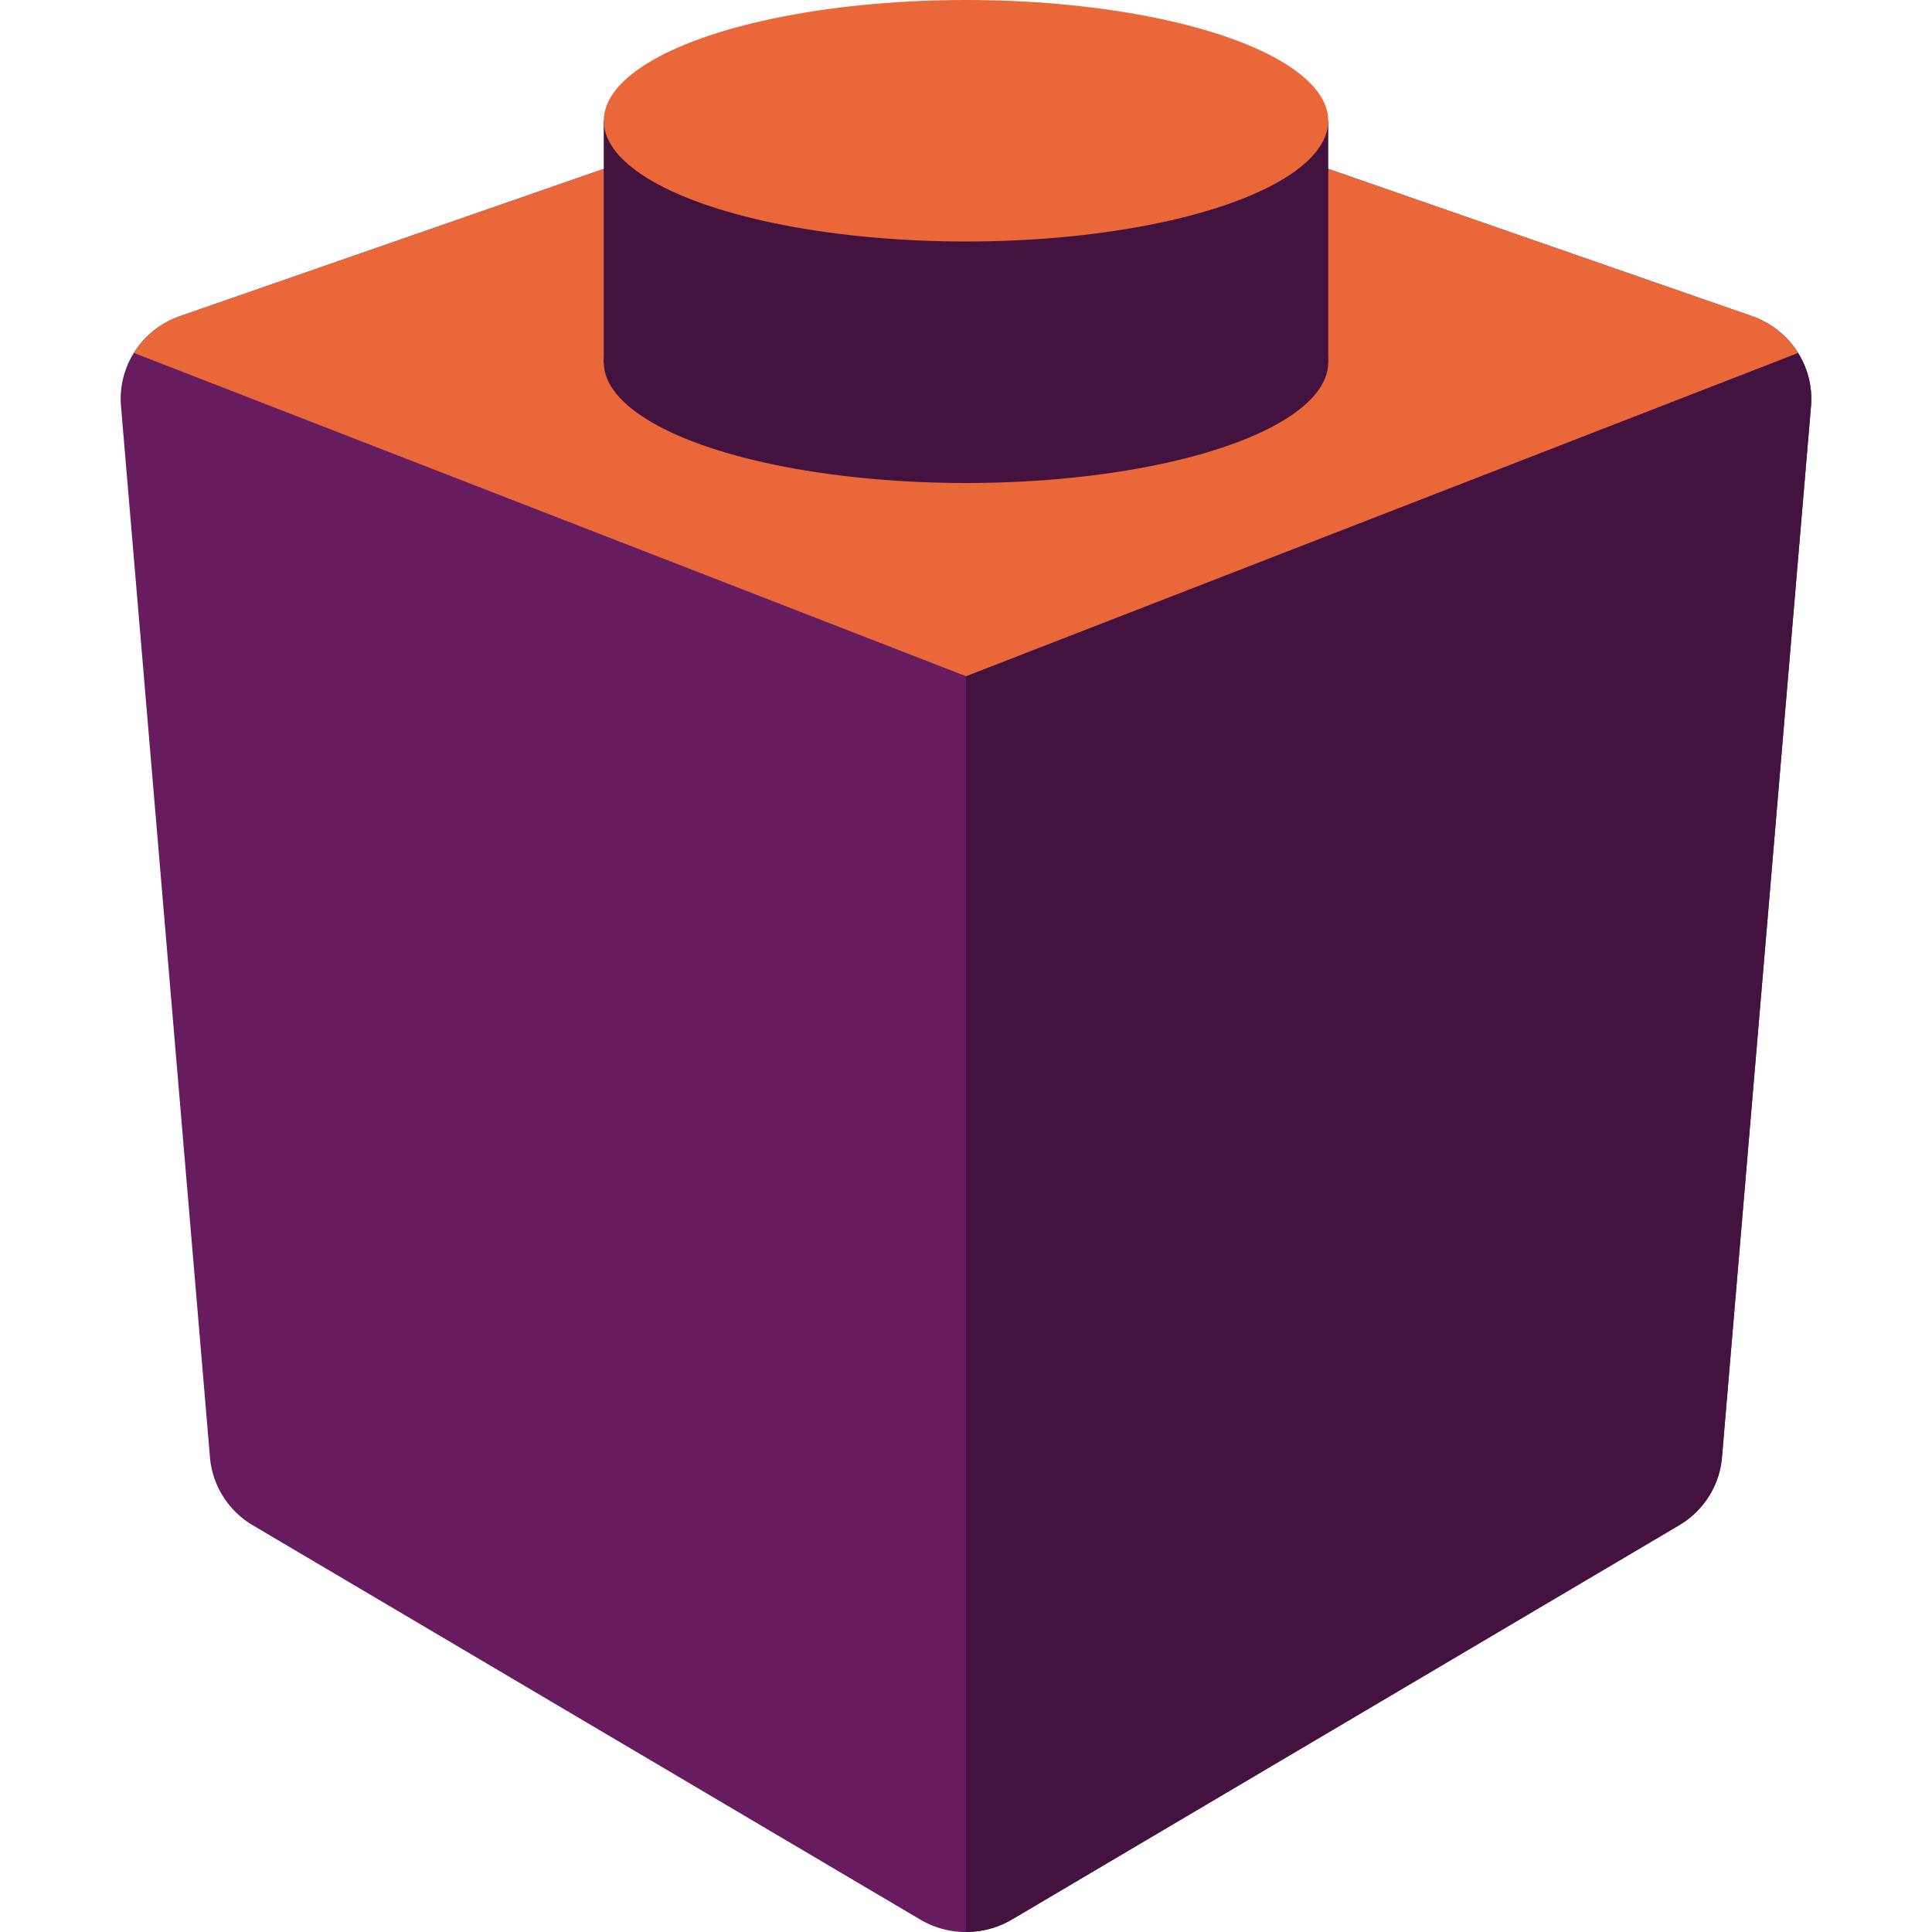 <svg xmlns="http://www.w3.org/2000/svg" width="16" height="16" version="1">
 <path style="fill:#671c60" d="M 8.029,0.401 A 0.737,0.726 0 0 0 7.755,0.441 L 1.491,2.618 a 0.737,0.726 0 0 0 -0.489,0.745 l 0.737,8.707 a 0.737,0.726 0 0 0 0.355,0.562 l 5.527,3.265 a 0.737,0.726 0 0 0 0.758,0 l 5.527,-3.265 a 0.737,0.726 0 0 0 0.355,-0.562 l 0.737,-8.707 a 0.737,0.726 0 0 0 -0.489,-0.745 L 8.245,0.441 a 0.737,0.726 0 0 0 -0.217,-0.04 z"/>
 <path style="fill:#43123f" d="m 14.57,2.643 a 0.737,0.726 0 0 1 0.047,0.023 0.737,0.726 0 0 0 -0.047,-0.023 z m 0.067,0.034 a 0.737,0.726 0 0 1 0.036,0.023 0.737,0.726 0 0 0 -0.036,-0.023 z m 0.065,0.043 a 0.737,0.726 0 0 1 0.027,0.021 0.737,0.726 0 0 0 -0.027,-0.021 z m 0.056,0.045 a 0.737,0.726 0 0 1 0.031,0.03 0.737,0.726 0 0 0 -0.031,-0.03 z m 0.049,0.048 a 0.737,0.726 0 0 1 0.033,0.038 0.737,0.726 0 0 0 -0.033,-0.038 z m 0.048,0.058 a 0.737,0.726 0 0 1 0.025,0.037 0.737,0.726 0 0 0 -0.025,-0.037 z m 0.035,0.052 L 8,5.6 V 15.999 A 0.737,0.726 0 0 0 8.38,15.897 L 13.905,12.631 a 0.737,0.726 0 0 0 0.355,-0.562 L 14.998,3.362 A 0.737,0.726 0 0 0 14.89,2.923 Z"/>
 <path style="fill:#ea673a" d="M 8.029,0.401 A 0.737,0.726 0 0 0 7.755,0.441 L 1.491,2.618 A 0.737,0.726 0 0 0 1.109,2.923 L 8,5.6 14.891,2.923 A 0.737,0.726 0 0 0 14.509,2.618 L 8.245,0.441 A 0.737,0.726 0 0 0 8.029,0.401 Z"/>
 <ellipse id="ellipse854" style="fill:#43123f" cx="8" cy="3" rx="3" ry="1"/>
 <rect style="fill:#43123f" width="6" height="2" x="5" y="1"/>
 <ellipse style="fill:#ea673a" cx="8" cy="1" rx="3" ry="1"/>
</svg>
